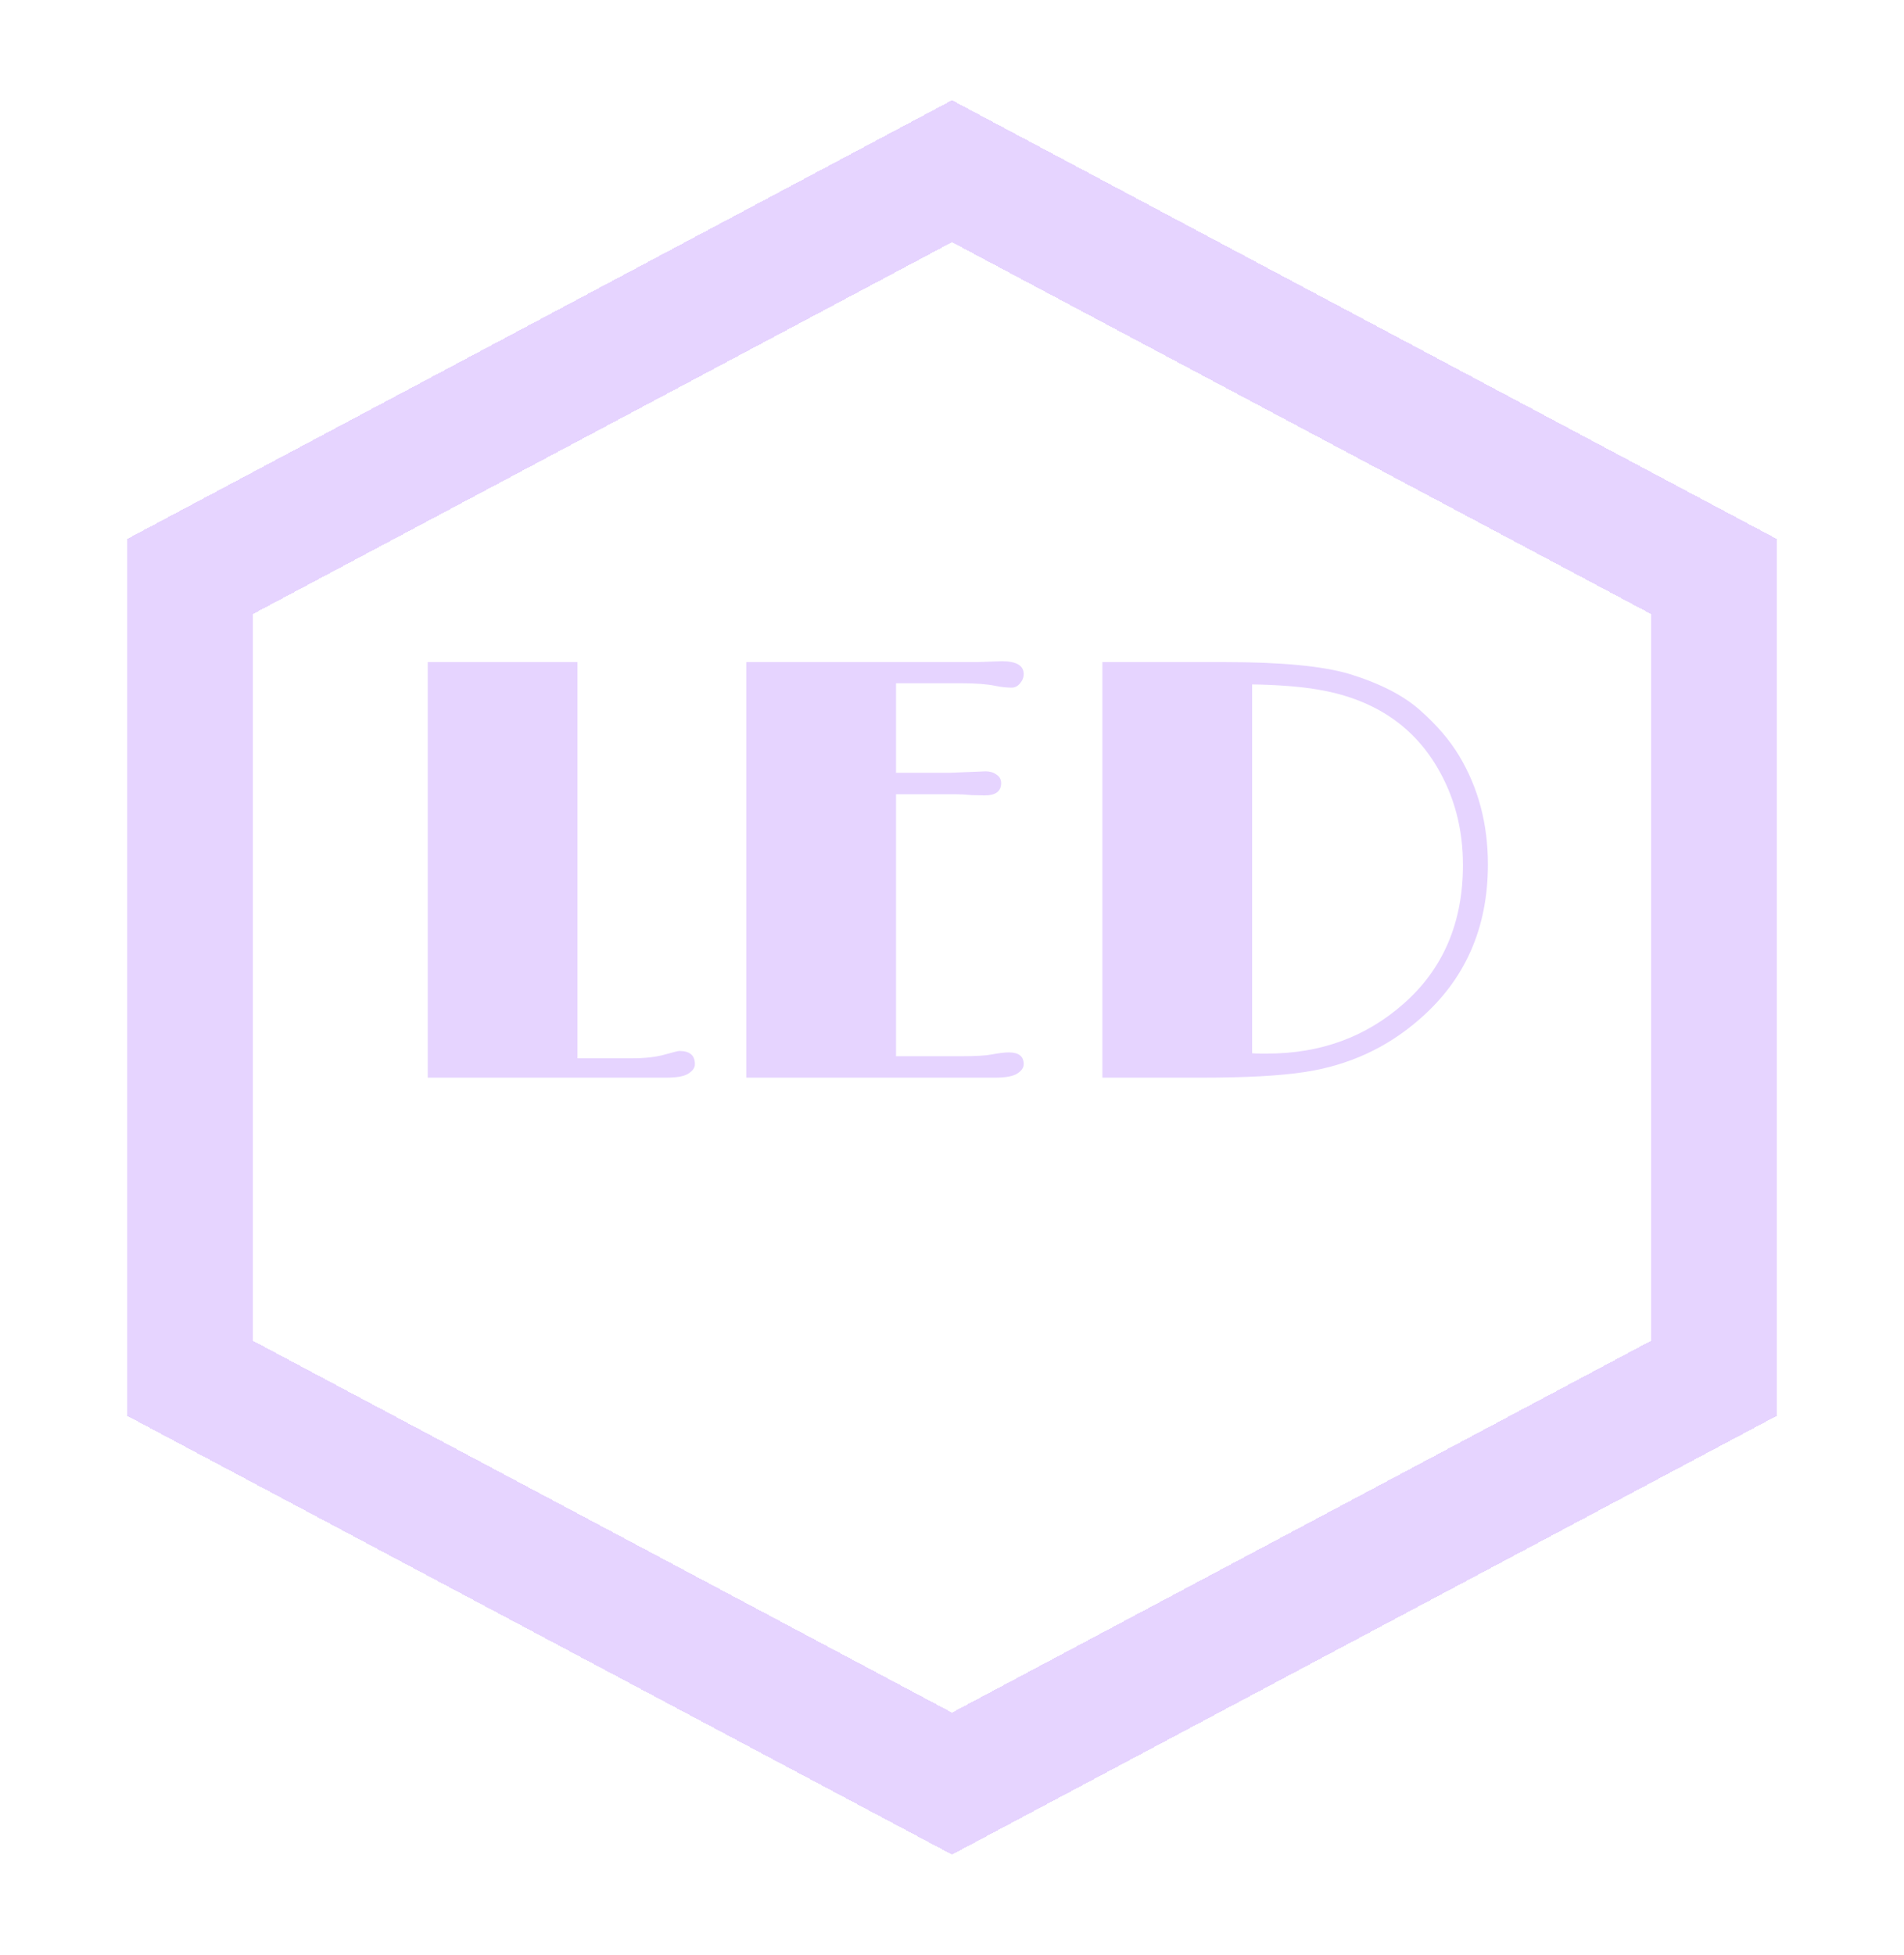 <svg width="76" height="78" viewBox="0 0 76 78" fill="none" xmlns="http://www.w3.org/2000/svg">
<path d="M27.117 41.934C27.531 41.934 27.738 42.109 27.738 42.461C27.738 42.602 27.652 42.727 27.48 42.836C27.316 42.945 27.02 43 26.59 43H17.074V26.418H23.051V42.227H25.242C25.734 42.227 26.156 42.18 26.508 42.086C26.867 41.984 27.07 41.934 27.117 41.934ZM40.266 41.992C40.664 41.992 40.863 42.148 40.863 42.461C40.863 42.602 40.777 42.727 40.605 42.836C40.434 42.945 40.137 43 39.715 43H29.789V26.418C32.867 26.418 35.945 26.418 39.023 26.418L39.984 26.383C40.57 26.383 40.863 26.555 40.863 26.898C40.863 27.031 40.812 27.156 40.711 27.273C40.617 27.383 40.508 27.438 40.383 27.438C40.18 27.438 39.965 27.414 39.738 27.367C39.402 27.297 38.941 27.262 38.355 27.262H35.766V30.836H37.898C37.898 30.836 38.379 30.816 39.34 30.777C39.512 30.777 39.656 30.82 39.773 30.906C39.898 30.984 39.961 31.098 39.961 31.246C39.961 31.574 39.742 31.738 39.305 31.738L38.801 31.727C38.543 31.703 38.328 31.691 38.156 31.691H35.766V42.145H38.355C38.934 42.145 39.344 42.121 39.586 42.074C39.875 42.02 40.102 41.992 40.266 41.992ZM44.004 26.418H48.879C51.152 26.418 52.82 26.578 53.883 26.898C55.094 27.273 56.027 27.754 56.684 28.34C57.348 28.926 57.867 29.531 58.242 30.156C59.008 31.43 59.391 32.875 59.391 34.492C59.391 37.039 58.477 39.102 56.648 40.68C55.352 41.812 53.824 42.512 52.066 42.777C51.09 42.926 49.723 43 47.965 43H44.004V26.418ZM49.98 42.027C50.105 42.035 50.219 42.039 50.32 42.039H50.59C52.707 42.039 54.516 41.379 56.016 40.059C57.602 38.668 58.395 36.82 58.395 34.516C58.395 33.062 58.047 31.754 57.352 30.59C56.344 28.895 54.75 27.867 52.57 27.508C51.859 27.391 50.996 27.324 49.98 27.309V42.027Z" fill="#E6D4FF"/>
<g filter="url(#filter0_d_10_32)">
<path d="M68.409 19.001V50.998L38 67.168L7.591 50.998V19.001L38 2.831L68.409 19.001Z" stroke="#E6D4FF" stroke-width="5" shape-rendering="crispEdges"/>
<path d="M68.409 19.001V50.998L38 67.168L7.591 50.998V19.001L38 2.831L68.409 19.001Z" stroke="#E6D4FF" stroke-width="5" shape-rendering="crispEdges"/>
</g>
<defs>
<filter id="filter0_d_10_32" x="1.091" y="0" width="73.818" height="78" filterUnits="userSpaceOnUse" color-interpolation-filters="sRGB">
<feFlood flood-opacity="0" result="BackgroundImageFix"/>
<feColorMatrix in="SourceAlpha" type="matrix" values="0 0 0 0 0 0 0 0 0 0 0 0 0 0 0 0 0 0 127 0" result="hardAlpha"/>
<feOffset dy="4"/>
<feGaussianBlur stdDeviation="2"/>
<feComposite in2="hardAlpha" operator="out"/>
<feColorMatrix type="matrix" values="0 0 0 0 0 0 0 0 0 0 0 0 0 0 0 0 0 0 0.25 0"/>
<feBlend mode="normal" in2="BackgroundImageFix" result="effect1_dropShadow_10_32"/>
<feBlend mode="normal" in="SourceGraphic" in2="effect1_dropShadow_10_32" result="shape"/>
</filter>
</defs>
</svg>
